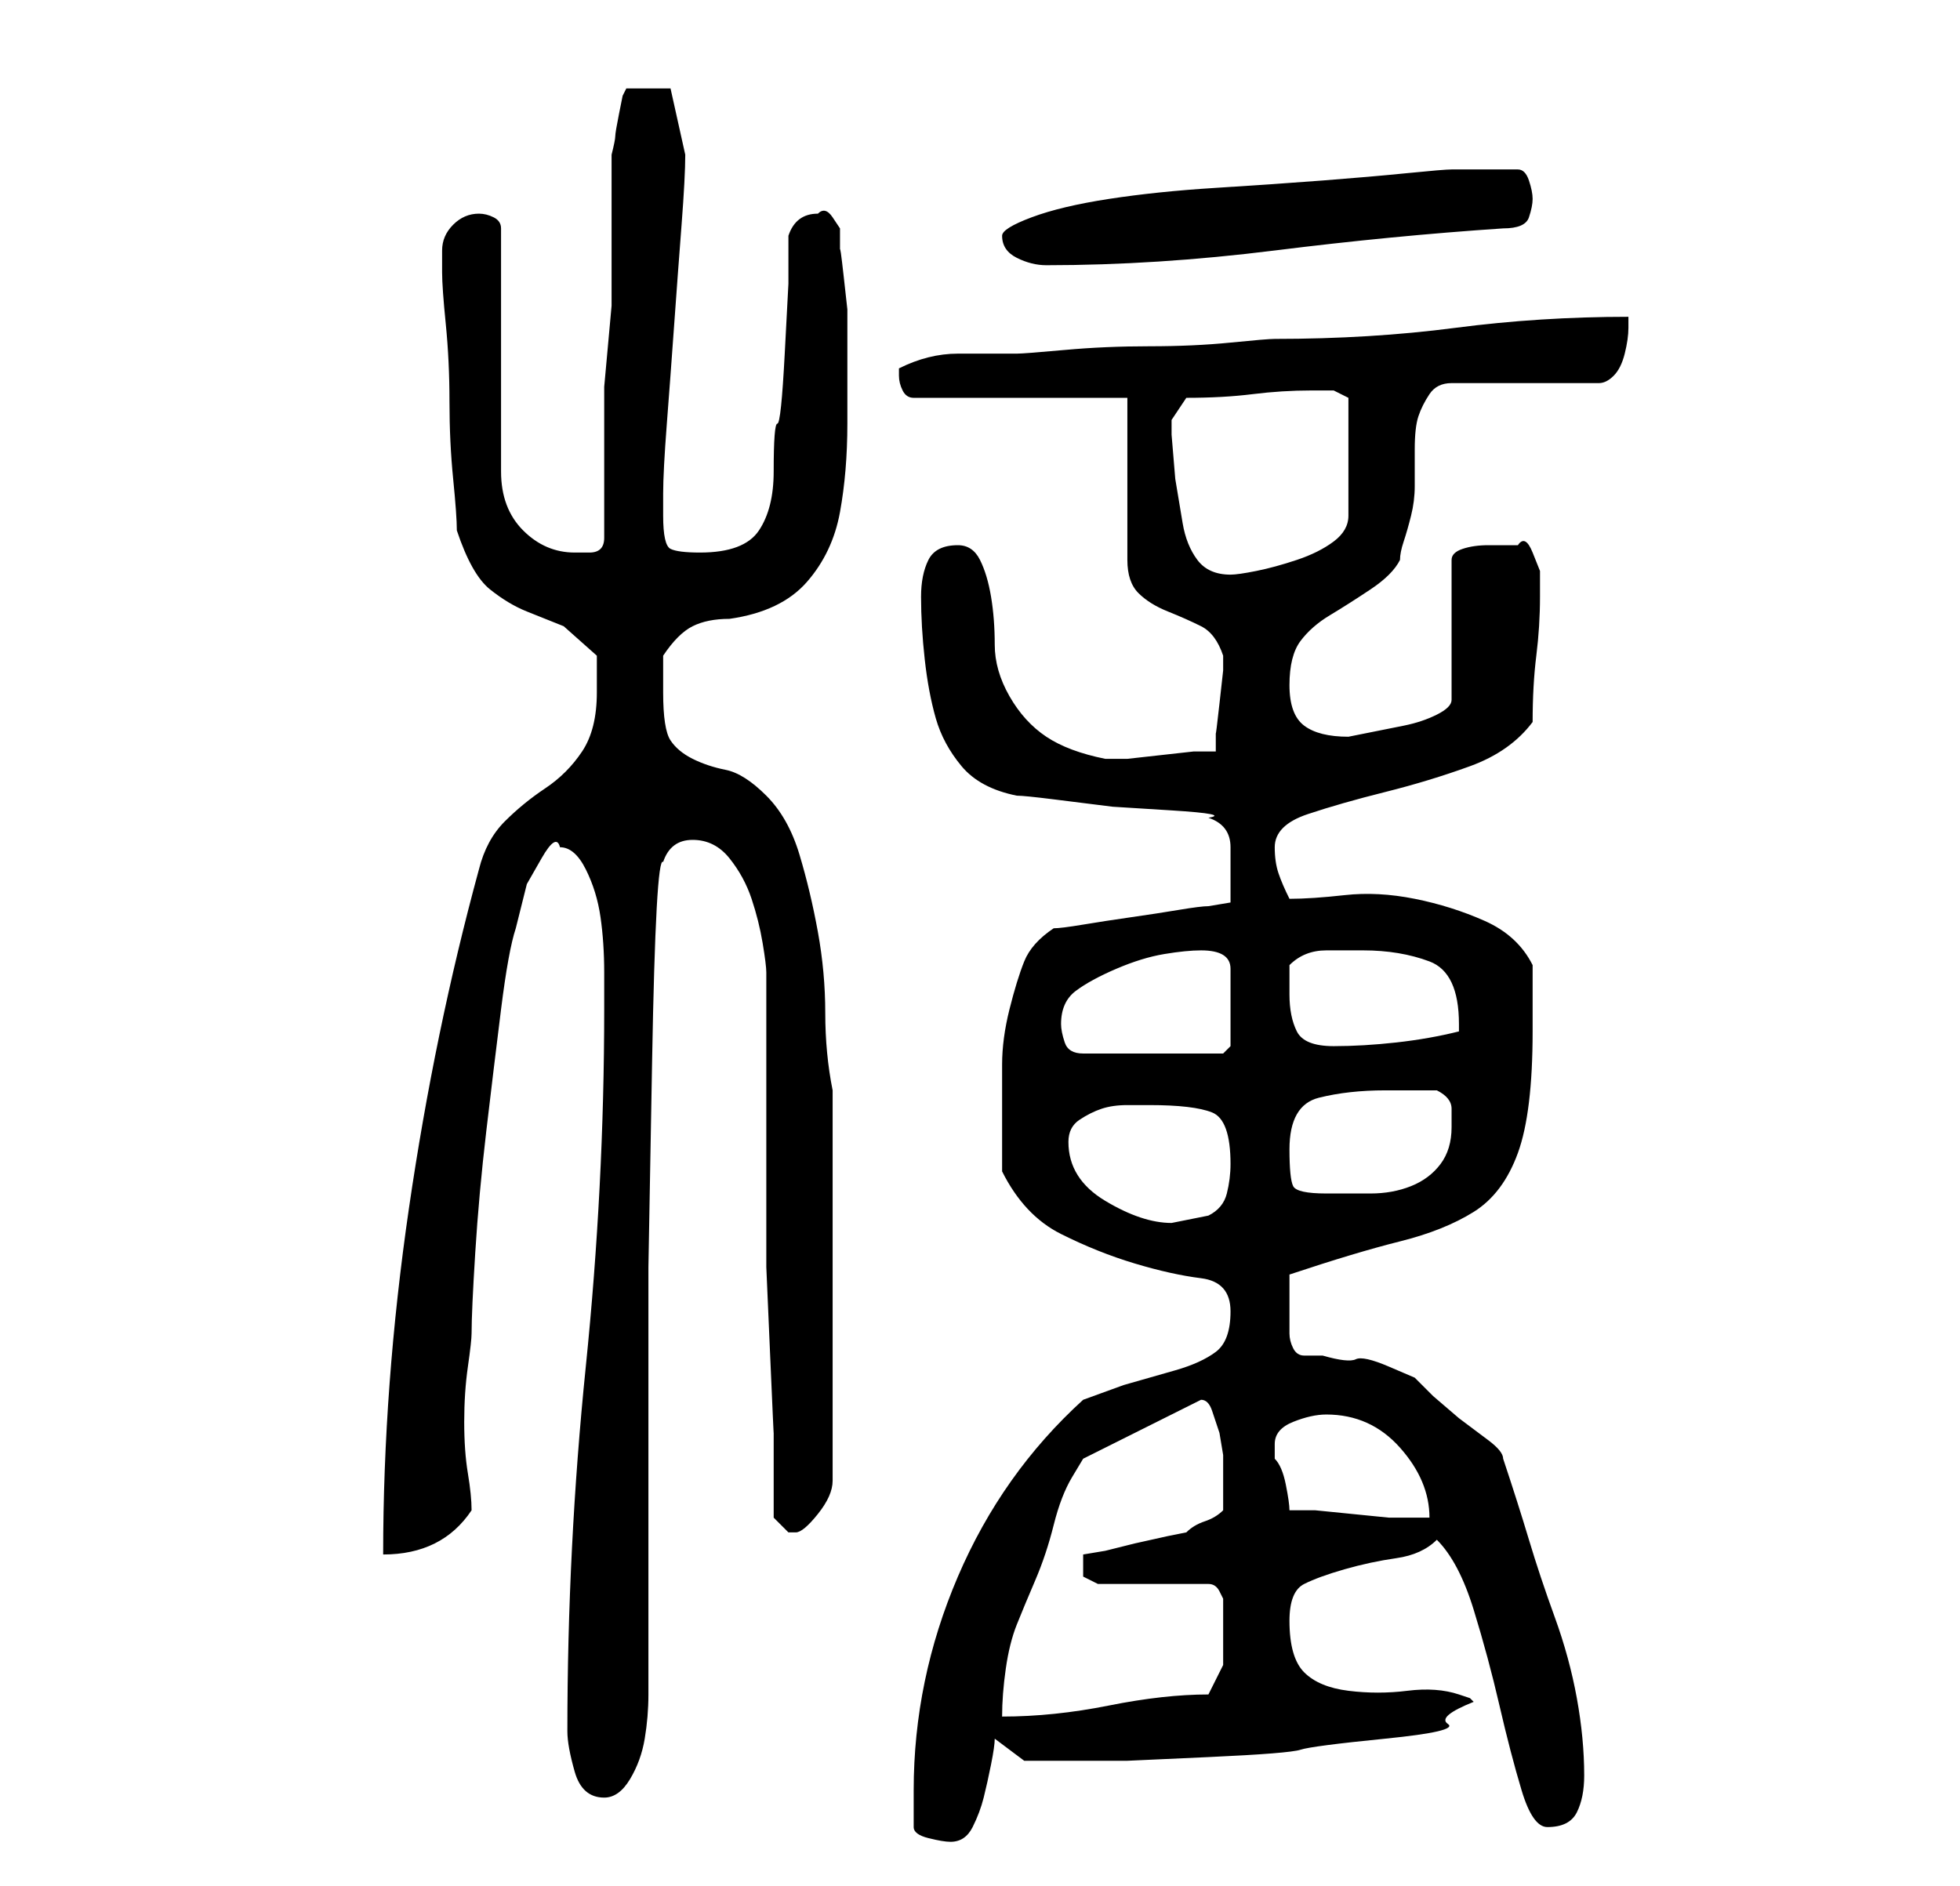 <?xml version="1.0" standalone="no"?>
<!DOCTYPE svg PUBLIC "-//W3C//DTD SVG 1.1//EN" "http://www.w3.org/Graphics/SVG/1.1/DTD/svg11.dtd" >
<svg xmlns="http://www.w3.org/2000/svg" xmlns:xlink="http://www.w3.org/1999/xlink" version="1.1" viewBox="-10 0 266 256">
   <path fill="currentColor"
d="M114 248q0 1 2 1.5t3 0.5q2 0 3 -2t1.5 -4t1 -4.5t0.5 -3.5l4 3h3h4h7t11 -0.5t12.5 -1t11.5 -1.5t8.5 -2t3.5 -3l-0.5 -0.5t-1.5 -0.5q-3 -1 -7 -0.5t-8 0t-6 -2.5t-2 -7q0 -4 2 -5t5.5 -2t7 -1.5t5.5 -2.5q3 3 5 9.5t3.5 13t3 11.5t3.5 5q3 0 4 -2t1 -5q0 -5 -1 -10.5
t-3 -11t-3.5 -10.5t-3.5 -11q0 -1 -2 -2.5l-4 -3t-3.5 -3l-2.5 -2.5t-3.5 -1.5t-4.5 -1t-4.5 -0.5h-2.5q-1 0 -1.5 -1t-0.5 -2v-2v-1v-2v-3q9 -3 15 -4.5t10 -4t6 -8t2 -16.5v-9q-2 -4 -6.5 -6t-9.5 -3t-9.5 -0.5t-7.5 0.5q-1 -2 -1.5 -3.5t-0.5 -3.5q0 -3 4.5 -4.5t10.5 -3
t11.5 -3.5t8.5 -6q0 -5 0.5 -9t0.5 -8v-3.5t-1 -2.5t-2 -1h-2h-2q-2 0 -3.5 0.5t-1.5 1.5v19q0 1 -2 2t-4.5 1.5l-5 1l-2.5 0.5q-4 0 -6 -1.5t-2 -5.5t1.5 -6t4 -3.5t5.5 -3.5t4 -4q0 -1 0.5 -2.5t1 -3.5t0.5 -4v-2v-3q0 -3 0.5 -4.5t1.5 -3t3 -1.5h20q1 0 2 -1t1.5 -3
t0.5 -3.5v-1.5q-12 0 -23.5 1.5t-24.5 1.5q-1 0 -6 0.5t-11 0.5t-11.5 0.5t-6.5 0.5h-5h-3q-2 0 -4 0.5t-4 1.5v1q0 1 0.5 2t1.5 1h29v22q0 3 1.5 4.5t4 2.5t4.5 2t3 4v2t-0.5 4.5t-0.5 4v2.5h-3t-4.5 0.5t-4.5 0.5h-3q-5 -1 -8 -3t-5 -5.5t-2 -7t-0.5 -6.5t-1.5 -5t-3 -2
q-3 0 -4 2t-1 5q0 4 0.5 8.5t1.5 8t3.5 6.5t7.5 4q1 0 5 0.5l8 1t8 0.5t5 1q3 1 3 4v5v2.5t-3 0.5q-1 0 -4 0.5t-6.5 1t-6.5 1t-4 0.5q-3 2 -4 4.5t-2 6.5t-1 7.5v5.5v2v2v3.5v1.5q3 6 8 8.5t10 4t9 2t4 4.5t-2 5.5t-5.5 2.5l-7 2t-5.5 2q-11 10 -17 24t-6 29v5zM67 235
q0 2 1 5.5t4 3.5q2 0 3.5 -2.5t2 -5.5t0.5 -6v-4v-26v-28t0.5 -28t1.5 -27q1 -3 4 -3t5 2.5t3 5.5t1.5 6t0.5 4v5v9v8v5v13t0.5 11.5t0.5 11v11.5l1 1l1 1h1q1 0 3 -2.5t2 -4.5v-53q-1 -5 -1 -10.5t-1 -11t-2.5 -10.5t-4.5 -8t-5.5 -3.5t-4.5 -1.5t-3 -2.5t-1 -6.5v-5
q2 -3 4 -4t5 -1q7 -1 10.5 -5t4.5 -9.5t1 -12v-12.5v-3t-0.5 -4.5t-0.5 -3.5v-3t-1 -1.5t-2 -0.5q-3 0 -4 3v6.5t-0.5 9.5t-1 9.5t-0.5 6.5q0 5 -2 8t-8 3q-3 0 -4 -0.5t-1 -4.5v-3q0 -3 0.5 -9.5t1 -13.5t1 -13.5t0.5 -9.5l-2 -9h-6l-0.5 1t-0.5 2.5t-0.5 3t-0.5 2.5v17
v3.5t-0.5 5.5t-0.5 5.5v3.5v17q0 2 -2 2h-2q-4 0 -7 -3t-3 -8v-33q0 -1 -1 -1.5t-2 -0.5q-2 0 -3.5 1.5t-1.5 3.5v3q0 2 0.5 7t0.5 10.5t0.5 10.5t0.5 7q2 6 4.5 8t5 3l5 2t4.5 4v5q0 5 -2 8t-5 5t-5.5 4.5t-3.5 6.5q-6 22 -9.5 46t-3.5 47q4 0 7 -1.5t5 -4.5q0 -2 -0.5 -5
t-0.5 -7t0.5 -7.5t0.5 -4.5q0 -3 0.5 -11t1.5 -16.5t2 -16.5t2 -11l0.5 -2l1 -4t2 -3.5t2.5 -1.5q2 0 3.5 3t2 6.5t0.5 7.5v5q0 24 -2.5 48.5t-2.5 49.5zM153 190q1 0 1.5 1.5l1 3t0.5 3v1.5v6q-1 1 -2.5 1.5t-2.5 1.5l-2.5 0.5t-4.5 1l-4 1t-3 0.5v2v1t2 1h15q1 0 1.5 1
l0.5 1v5v4t-2 4q-6 0 -13.5 1.5t-14.5 1.5q0 -3 0.5 -6.5t1.5 -6t2.5 -6t2.5 -7.5t2.5 -6.5l1.5 -2.5l16 -8v0zM165 205q0 -1 -0.5 -3.5t-1.5 -3.5v-2q0 -2 2.5 -3t4.5 -1q6 0 10 4.5t4 9.5h-0.5h-1.5h-3.5t-5 -0.5t-5 -0.5h-3.5zM135 155q0 -2 1.5 -3t3 -1.5t3.5 -0.5h3
q6 0 8.5 1t2.5 7q0 2 -0.5 4t-2.5 3l-2.5 0.5l-2.5 0.5q-4 0 -9 -3t-5 -8zM165 156q0 -6 4 -7t9 -1h4h3q2 1 2 2.5v2.5q0 3 -1.5 5t-4 3t-5.5 1h-6q-4 0 -4.5 -1t-0.5 -5zM134 139q0 -3 2 -4.5t5.5 -3t6.5 -2t5 -0.5q4 0 4 2.5v5.5v5l-0.5 0.5l-0.5 0.5h-19q-2 0 -2.5 -1.5
t-0.5 -2.5zM165 135v-2v-2q2 -2 5 -2h5q5 0 9 1.5t4 8.5v1q-4 1 -8.5 1.5t-8.5 0.5t-5 -2t-1 -5zM149 59v-2t2 -3q5 0 9 -0.5t8 -0.5h3t2 1v16q0 2 -2 3.5t-5 2.5t-5.5 1.5t-3.5 0.5q-3 0 -4.5 -2t-2 -5l-1 -6t-0.5 -6zM126 32q0 2 2 3t4 1q15 0 31 -2t31 -3q3 0 3.5 -1.5
t0.5 -2.5t-0.5 -2.5t-1.5 -1.5h-9q-1 0 -6 0.5t-11.5 1t-14.5 1t-14.5 1.5t-10.5 2.5t-4 2.5z" />
</svg>
